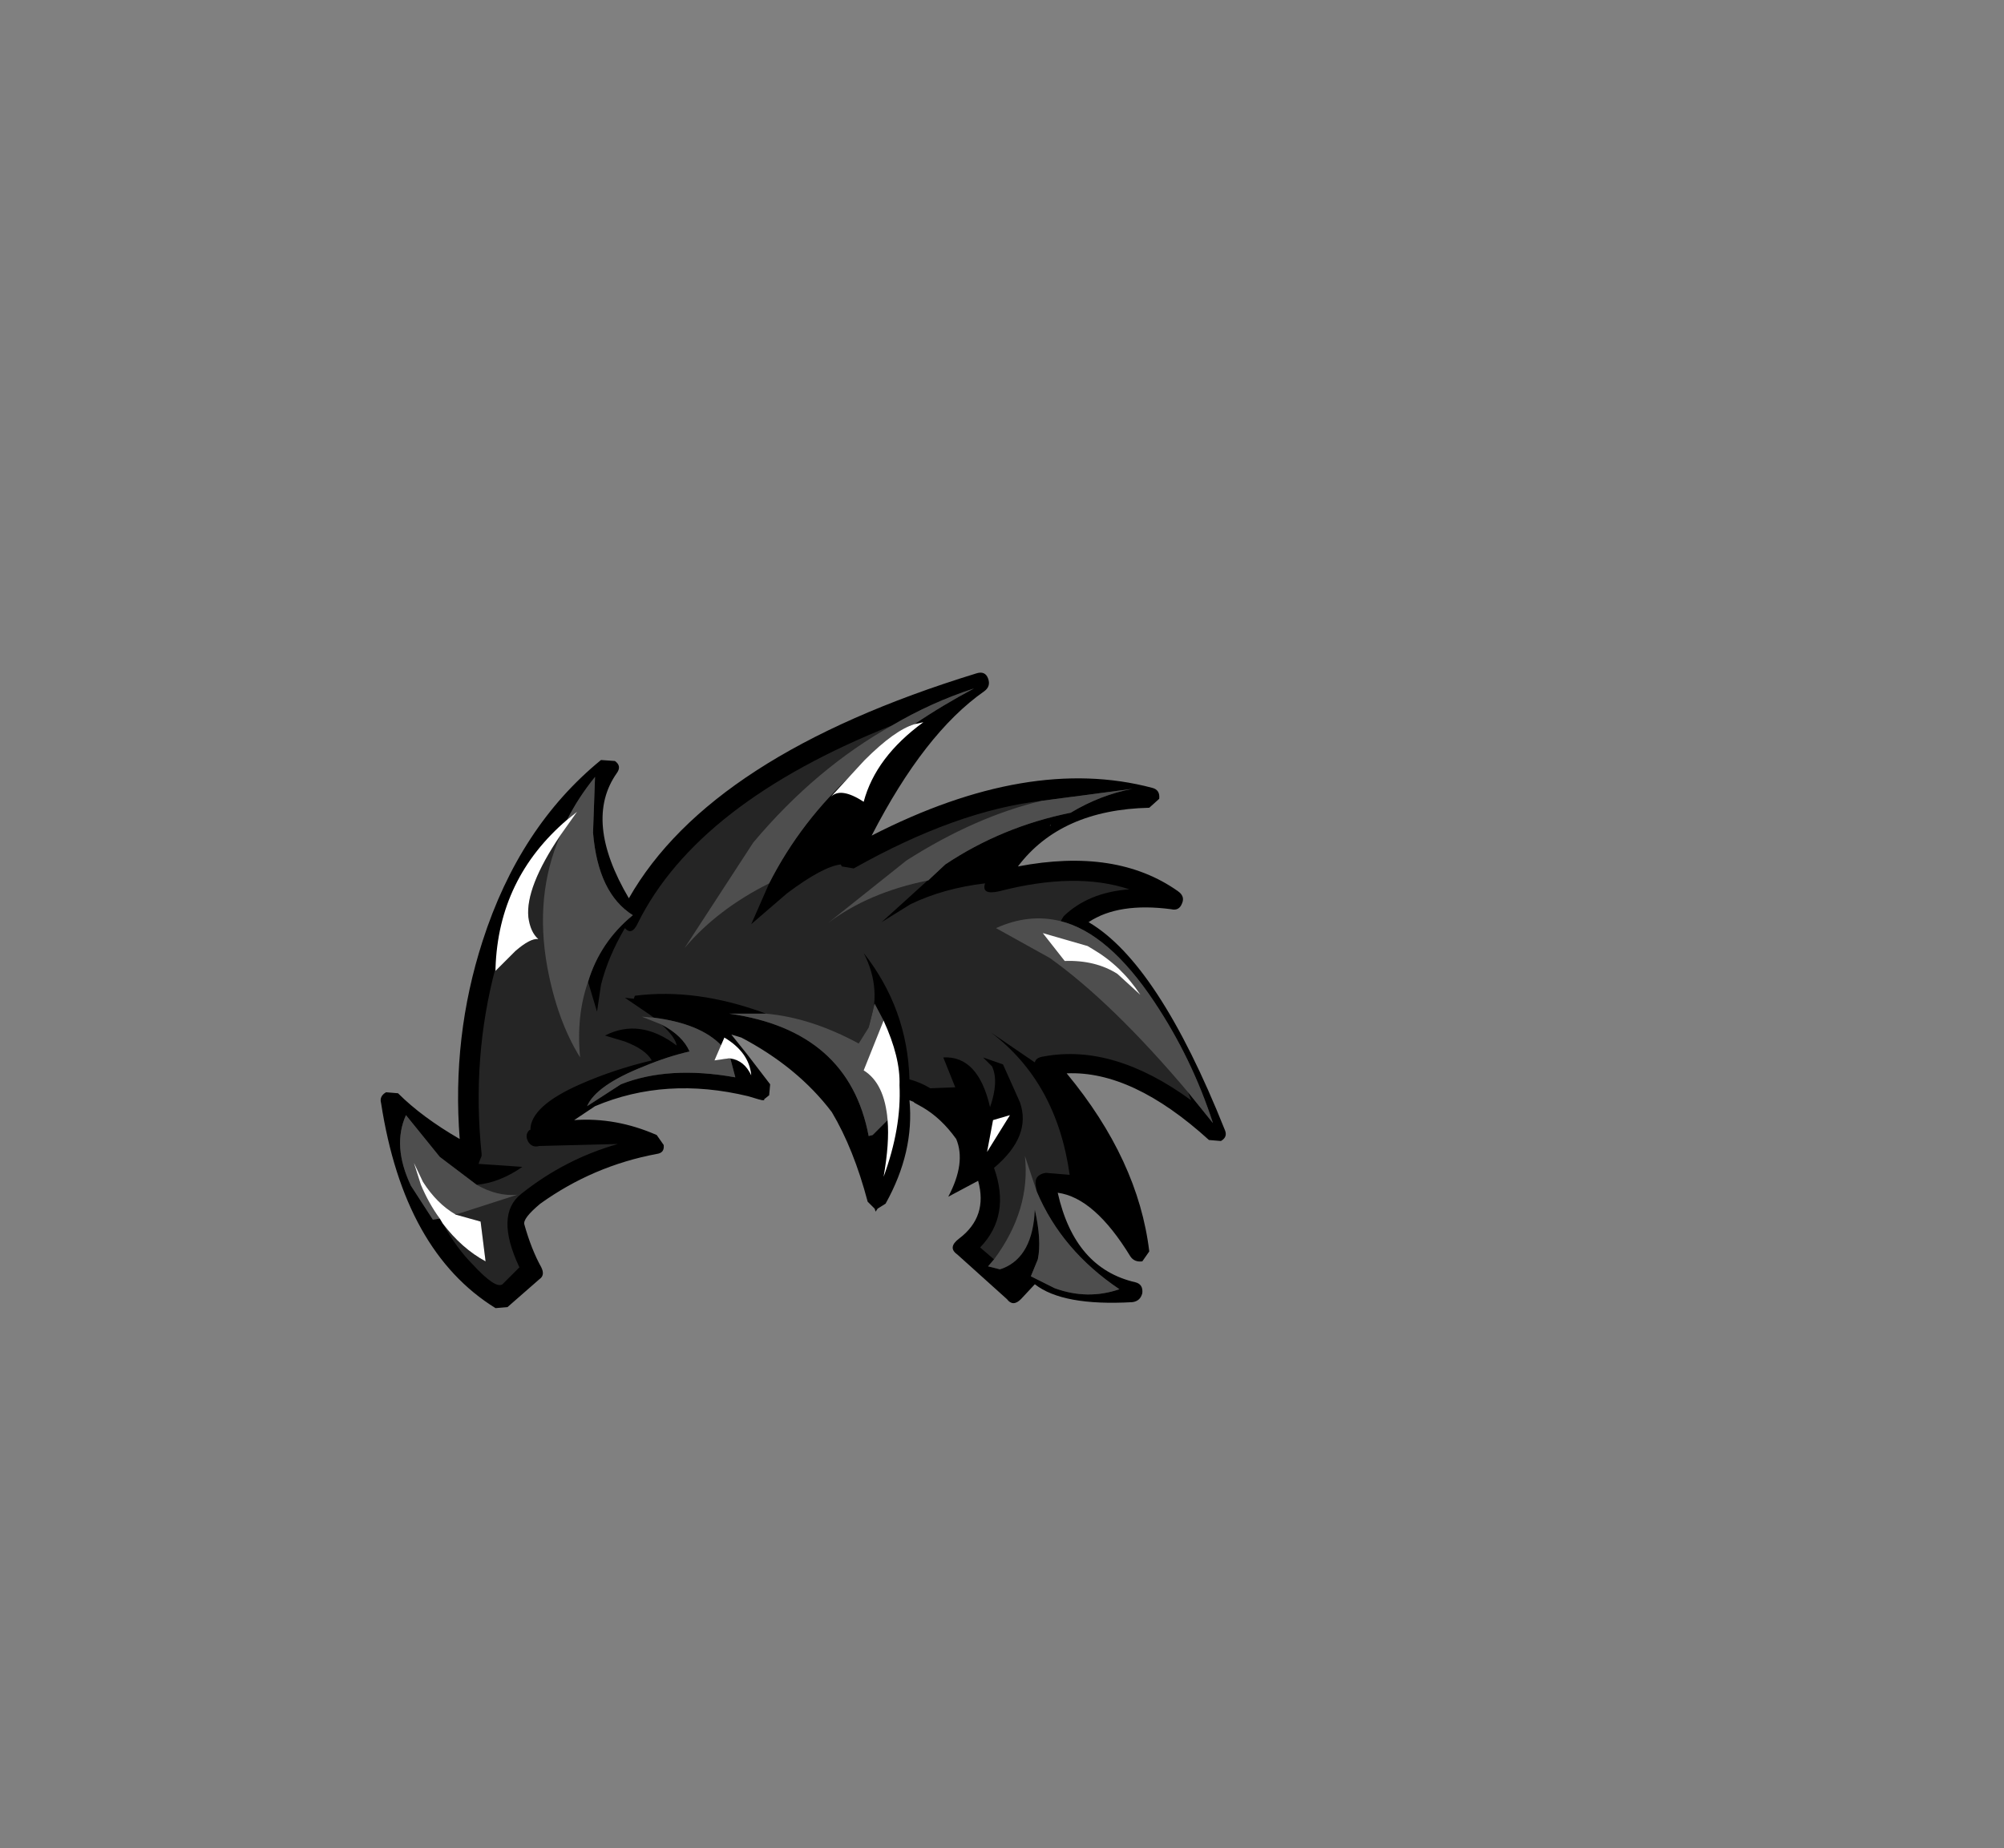 <?xml version="1.0" encoding="UTF-8" standalone="no"?>
<svg xmlns:xlink="http://www.w3.org/1999/xlink" height="92.9px" width="100.7px" xmlns="http://www.w3.org/2000/svg">
  <rect width="100%" height="100%" fill="#808080" stroke="none"/>
  <g transform="matrix(1.0, 0.0, 0.0, 1.0, 38.65, 49.75)">
    <use height="31.95" transform="matrix(1.0, 0.0, 0.0, 1.0, -19.5, -15.95)" width="42.45" xlink:href="#sprite0"/>
    <use height="30.45" transform="matrix(1.0, 0.0, 0.0, 1.0, -18.55, -15.15)" width="40.85" xlink:href="#sprite1"/>
    <use height="30.45" transform="matrix(1.0, 0.0, 0.0, 1.0, -18.55, -15.15)" width="40.85" xlink:href="#sprite2"/>
    <use height="27.1" transform="matrix(1.0, 0.0, 0.0, 1.0, -17.85, -13.45)" width="36.5" xlink:href="#sprite3"/>
  </g>
  <defs>
    <g id="sprite0" transform="matrix(1.0, 0.0, 0.0, 1.0, 0.0, 0.0)">
      <use height="31.95" transform="matrix(1.0, 0.0, 0.0, 1.0, 0.0, 0.0)" width="42.45" xlink:href="#shape0"/>
    </g>
    <g id="shape0" transform="matrix(1.0, 0.0, 0.0, 1.0, 0.0, 0.0)">
      <path d="M42.4 23.0 Q42.55 23.35 42.2 23.55 L41.6 23.5 Q37.75 20.0 34.45 20.15 38.05 24.5 38.6 29.1 L38.25 29.6 Q37.85 29.65 37.65 29.35 35.85 26.4 34.0 26.15 34.85 29.95 37.9 30.65 38.3 30.75 38.25 31.2 38.15 31.6 37.75 31.65 34.25 31.85 32.85 30.75 L32.15 31.5 Q31.75 31.9 31.45 31.5 L28.95 29.25 Q28.45 28.9 29.05 28.45 30.5 27.35 30.0 25.55 L28.5 26.35 Q29.4 24.65 28.9 23.45 28.15 22.4 27.2 21.85 L26.75 21.6 26.8 21.6 26.55 21.5 Q26.8 24.1 25.35 26.7 L24.95 26.95 24.85 27.1 24.8 26.95 24.45 26.6 Q23.75 23.95 22.65 22.1 20.95 19.85 18.1 18.35 L17.6 18.2 18.4 19.2 19.55 20.7 19.5 21.25 19.25 21.45 19.25 21.5 19.15 21.5 18.95 21.45 18.45 21.3 Q14.3 20.3 10.75 21.8 L9.7 22.5 Q11.8 22.35 13.85 23.25 L14.2 23.75 Q14.25 24.15 13.85 24.2 10.65 24.8 8.0 26.7 7.1 27.45 7.2 27.75 7.55 29.0 8.05 29.9 8.25 30.3 7.95 30.5 L6.35 31.9 5.75 31.95 Q1.15 29.1 0.0 21.65 -0.1 21.3 0.25 21.1 L0.85 21.15 Q2.05 22.35 3.95 23.45 3.55 18.3 5.1 13.5 6.95 7.75 11.05 4.4 L11.75 4.45 Q12.1 4.7 11.85 5.05 10.15 7.45 12.45 11.35 16.55 4.15 29.9 0.05 30.35 -0.1 30.5 0.3 30.65 0.7 30.3 0.95 27.3 3.05 24.65 8.2 32.55 4.15 38.75 5.8 39.15 5.9 39.1 6.35 L38.6 6.8 Q34.15 6.9 32.0 9.75 36.95 8.8 40.05 11.0 40.4 11.25 40.25 11.6 40.1 12.0 39.7 11.9 37.05 11.55 35.55 12.55 39.05 14.6 42.4 23.0" fill="#000000" fill-rule="evenodd" stroke="none"/>
    </g>
    <g id="sprite1" transform="matrix(1.0, 0.0, 0.0, 1.0, 0.0, 0.0)">
      <use height="30.45" transform="matrix(1.0, 0.0, 0.0, 1.0, 0.0, 0.0)" width="40.85" xlink:href="#shape1"/>
    </g>
    <g id="shape1" transform="matrix(1.0, 0.0, 0.0, 1.0, 0.0, 0.0)">
      <path d="M33.2 11.7 Q35.6 12.3 37.9 15.75 39.8 18.6 40.85 21.85 L39.6 20.3 39.75 20.7 Q35.85 17.85 32.35 18.5 31.95 18.55 31.9 18.8 L29.7 17.3 Q33.0 19.8 33.65 24.45 L32.45 24.35 Q31.85 24.45 31.95 25.0 L32.0 25.3 Q33.25 28.25 36.15 30.2 34.55 30.75 32.9 30.15 L31.7 29.55 32.05 28.7 Q32.25 27.75 31.9 26.2 31.1 27.0 30.75 28.05 L30.15 29.2 29.55 29.05 29.85 28.7 29.15 28.1 Q30.7 26.5 29.85 24.1 31.75 22.5 31.15 20.8 L30.3 18.9 29.3 18.55 29.75 19.0 Q30.1 19.75 29.65 21.05 29.05 18.45 27.3 18.55 L27.9 20.05 26.65 20.1 Q26.15 19.8 25.6 19.65 25.5 16.1 23.3 13.3 24.25 15.15 23.55 17.05 L23.85 15.85 24.3 16.7 23.3 19.2 Q24.35 19.85 24.5 21.7 L23.75 22.45 23.55 22.5 Q22.55 17.2 16.55 16.35 L18.4 16.35 Q14.9 15.05 11.8 15.45 L11.75 15.6 11.3 15.55 12.55 16.4 12.75 16.55 Q15.1 16.85 16.15 17.95 L15.8 18.7 16.5 18.6 16.6 18.6 16.85 19.55 Q13.5 18.95 11.1 19.9 L9.4 21.0 Q9.85 19.95 12.25 19.0 13.45 18.5 14.55 18.25 14.2 17.45 13.15 16.9 13.85 17.55 13.9 17.95 12.05 16.55 10.3 17.45 L11.3 17.75 Q12.35 18.15 12.65 18.7 10.75 19.15 9.05 19.9 6.55 21.0 6.55 22.2 L6.5 22.2 Q6.25 22.45 6.45 22.8 6.65 23.1 7.0 23.0 L10.95 22.9 Q8.3 23.65 6.1 25.4 4.75 26.45 6.0 29.1 L5.15 29.95 Q4.8 30.2 3.65 28.95 2.85 28.15 2.15 26.9 3.1 28.15 4.3 28.8 L4.05 26.8 2.8 26.45 Q1.85 25.9 1.15 24.8 L0.7 23.85 1.05 24.95 Q1.45 25.9 2.0 26.65 L1.65 26.7 0.55 25.0 Q-0.4 23.0 0.3 21.45 L2.0 23.55 3.85 24.95 Q5.0 24.85 6.15 24.05 L3.95 23.9 4.0 23.75 4.1 23.5 4.1 23.4 Q3.6 18.55 4.8 14.05 L4.8 14.2 5.8 13.2 Q6.55 12.55 6.95 12.6 6.55 12.25 6.45 11.5 6.3 10.0 8.05 7.4 L8.9 6.2 8.4 6.6 Q8.95 5.5 9.8 4.45 L9.7 7.25 Q9.95 10.3 11.7 11.4 10.05 12.75 9.45 14.75 L9.9 16.25 10.1 14.9 Q10.45 13.5 11.3 12.05 11.65 12.45 11.95 11.8 14.95 5.75 24.75 1.85 26.7 0.7 28.85 0.0 27.25 0.85 25.85 1.8 24.85 2.1 23.35 3.6 L22.85 4.2 Q20.15 6.65 18.55 9.8 L17.65 11.85 19.45 10.3 Q21.25 8.95 22.15 8.85 L22.2 8.95 22.8 9.05 Q27.95 6.15 32.25 5.65 L36.8 5.05 Q35.2 5.35 33.7 6.25 30.25 6.95 27.4 8.85 L24.2 11.75 25.65 10.85 Q27.3 10.05 29.4 9.8 29.2 10.4 30.1 10.2 33.95 9.2 36.65 10.1 34.6 10.25 33.35 11.45 L33.2 11.7 M33.4 13.7 Q34.95 13.65 36.05 14.35 36.7 14.7 37.2 15.4 36.25 13.95 34.8 13.1 L34.55 12.95 32.3 12.3 33.4 13.7" fill="#252525" fill-rule="evenodd" stroke="none"/>
    </g>
    <g id="sprite2" transform="matrix(1.0, 0.0, 0.0, 1.0, 0.0, 0.0)">
      <use height="30.45" transform="matrix(1.0, 0.0, 0.0, 1.0, 0.0, 0.0)" width="40.85" xlink:href="#shape2"/>
    </g>
    <g id="shape2" transform="matrix(1.0, 0.0, 0.0, 1.0, 0.0, 0.0)">
      <path d="M32.7 6.85 L32.7 6.9 32.65 6.9 32.7 6.85 M36.8 5.05 Q35.2 5.35 33.7 6.25 30.25 6.95 27.4 8.85 L26.55 9.65 Q23.55 10.25 21.5 11.8 L25.45 8.65 Q28.9 6.45 32.25 5.65 L36.8 5.05 M25.85 1.8 Q24.85 2.1 23.35 3.6 L22.85 4.2 Q20.15 6.65 18.55 9.8 15.95 11.1 14.3 13.05 L17.75 7.75 Q20.9 4.0 24.75 1.85 26.7 0.7 28.85 0.0 27.25 0.85 25.85 1.8 M39.6 20.3 Q35.8 15.8 32.65 13.55 L29.95 12.05 Q31.6 11.3 33.2 11.7 35.6 12.3 37.9 15.75 39.8 18.6 40.85 21.85 L39.6 20.3 M24.5 19.2 Q24.35 19.85 24.5 21.7 L23.75 22.45 23.55 22.5 Q22.55 17.2 16.55 16.35 L18.4 16.35 Q20.65 16.55 23.05 17.85 L23.55 17.05 23.85 15.85 24.3 16.7 24.5 19.2 M9.7 7.25 Q9.95 10.3 11.7 11.4 10.05 12.75 9.45 14.75 8.85 16.45 9.05 18.55 7.9 16.7 7.4 14.0 6.75 10.4 8.05 7.4 L8.9 6.2 8.4 6.6 Q8.95 5.5 9.8 4.45 L9.7 7.25 M2.0 23.55 L3.85 24.95 Q4.9 25.55 5.9 25.45 L2.95 26.4 2.0 26.55 1.95 26.55 2.0 26.65 1.65 26.7 0.55 25.0 Q-0.4 23.0 0.3 21.45 L2.0 23.55 M31.7 29.55 L32.05 28.7 Q32.25 27.75 31.9 26.2 31.8 28.55 30.3 29.15 L30.15 29.2 29.55 29.05 29.85 28.7 Q31.7 26.2 31.4 23.5 L32.0 25.3 Q33.25 28.25 36.15 30.2 34.55 30.75 32.9 30.15 L31.7 29.55 M14.55 18.25 Q14.2 17.45 13.15 16.9 L12.15 16.5 12.75 16.55 Q15.1 16.85 16.15 17.95 L15.8 18.7 16.5 18.6 16.6 18.6 16.85 19.55 Q13.5 18.95 11.1 19.9 L9.4 21.0 Q9.85 19.95 12.25 19.0 13.45 18.5 14.55 18.25" fill="#4e4e4e" fill-rule="evenodd" stroke="none"/>
    </g>
    <g id="sprite3" transform="matrix(1.0, 0.0, 0.0, 1.0, 0.0, 0.0)">
      <use height="27.1" transform="matrix(1.0, 0.0, 0.0, 1.0, 0.0, 0.0)" width="36.5" xlink:href="#shape3"/>
    </g>
    <g id="shape3" transform="matrix(1.0, 0.0, 0.0, 1.0, 0.0, 0.0)">
      <path d="M34.1 11.4 Q35.55 12.25 36.5 13.7 L35.35 12.65 Q34.25 11.95 32.7 12.0 L31.6 10.6 33.85 11.25 34.1 11.4 M25.6 0.0 Q23.2 1.75 22.6 4.0 21.45 3.25 20.95 3.75 L22.65 1.9 Q24.15 0.4 25.15 0.1 L25.6 0.0 M24.4 18.25 Q24.5 20.4 23.6 22.85 23.9 21.15 23.8 20.0 23.65 18.15 22.6 17.5 L23.6 15.0 Q24.45 16.85 24.4 18.25 M28.8 21.6 L29.1 20.0 29.95 19.75 28.8 21.6 M15.8 16.9 L15.1 17.0 15.6 15.85 Q16.85 16.6 16.95 17.75 16.6 17.0 15.9 16.9 L15.8 16.9 M0.35 23.25 L0.0 22.15 0.45 23.1 Q1.15 24.2 2.1 24.75 L3.35 25.1 3.6 27.1 Q2.4 26.45 1.45 25.2 L1.3 24.95 Q0.75 24.2 0.35 23.25 M7.7 4.9 L8.2 4.5 7.35 5.7 Q5.6 8.3 5.75 9.8 5.85 10.55 6.25 10.9 5.85 10.85 5.1 11.5 L4.1 12.5 4.1 12.35 Q4.25 7.85 7.7 4.9" fill="#ffffff" fill-rule="evenodd" stroke="none"/>
    </g>
  </defs>
</svg>
